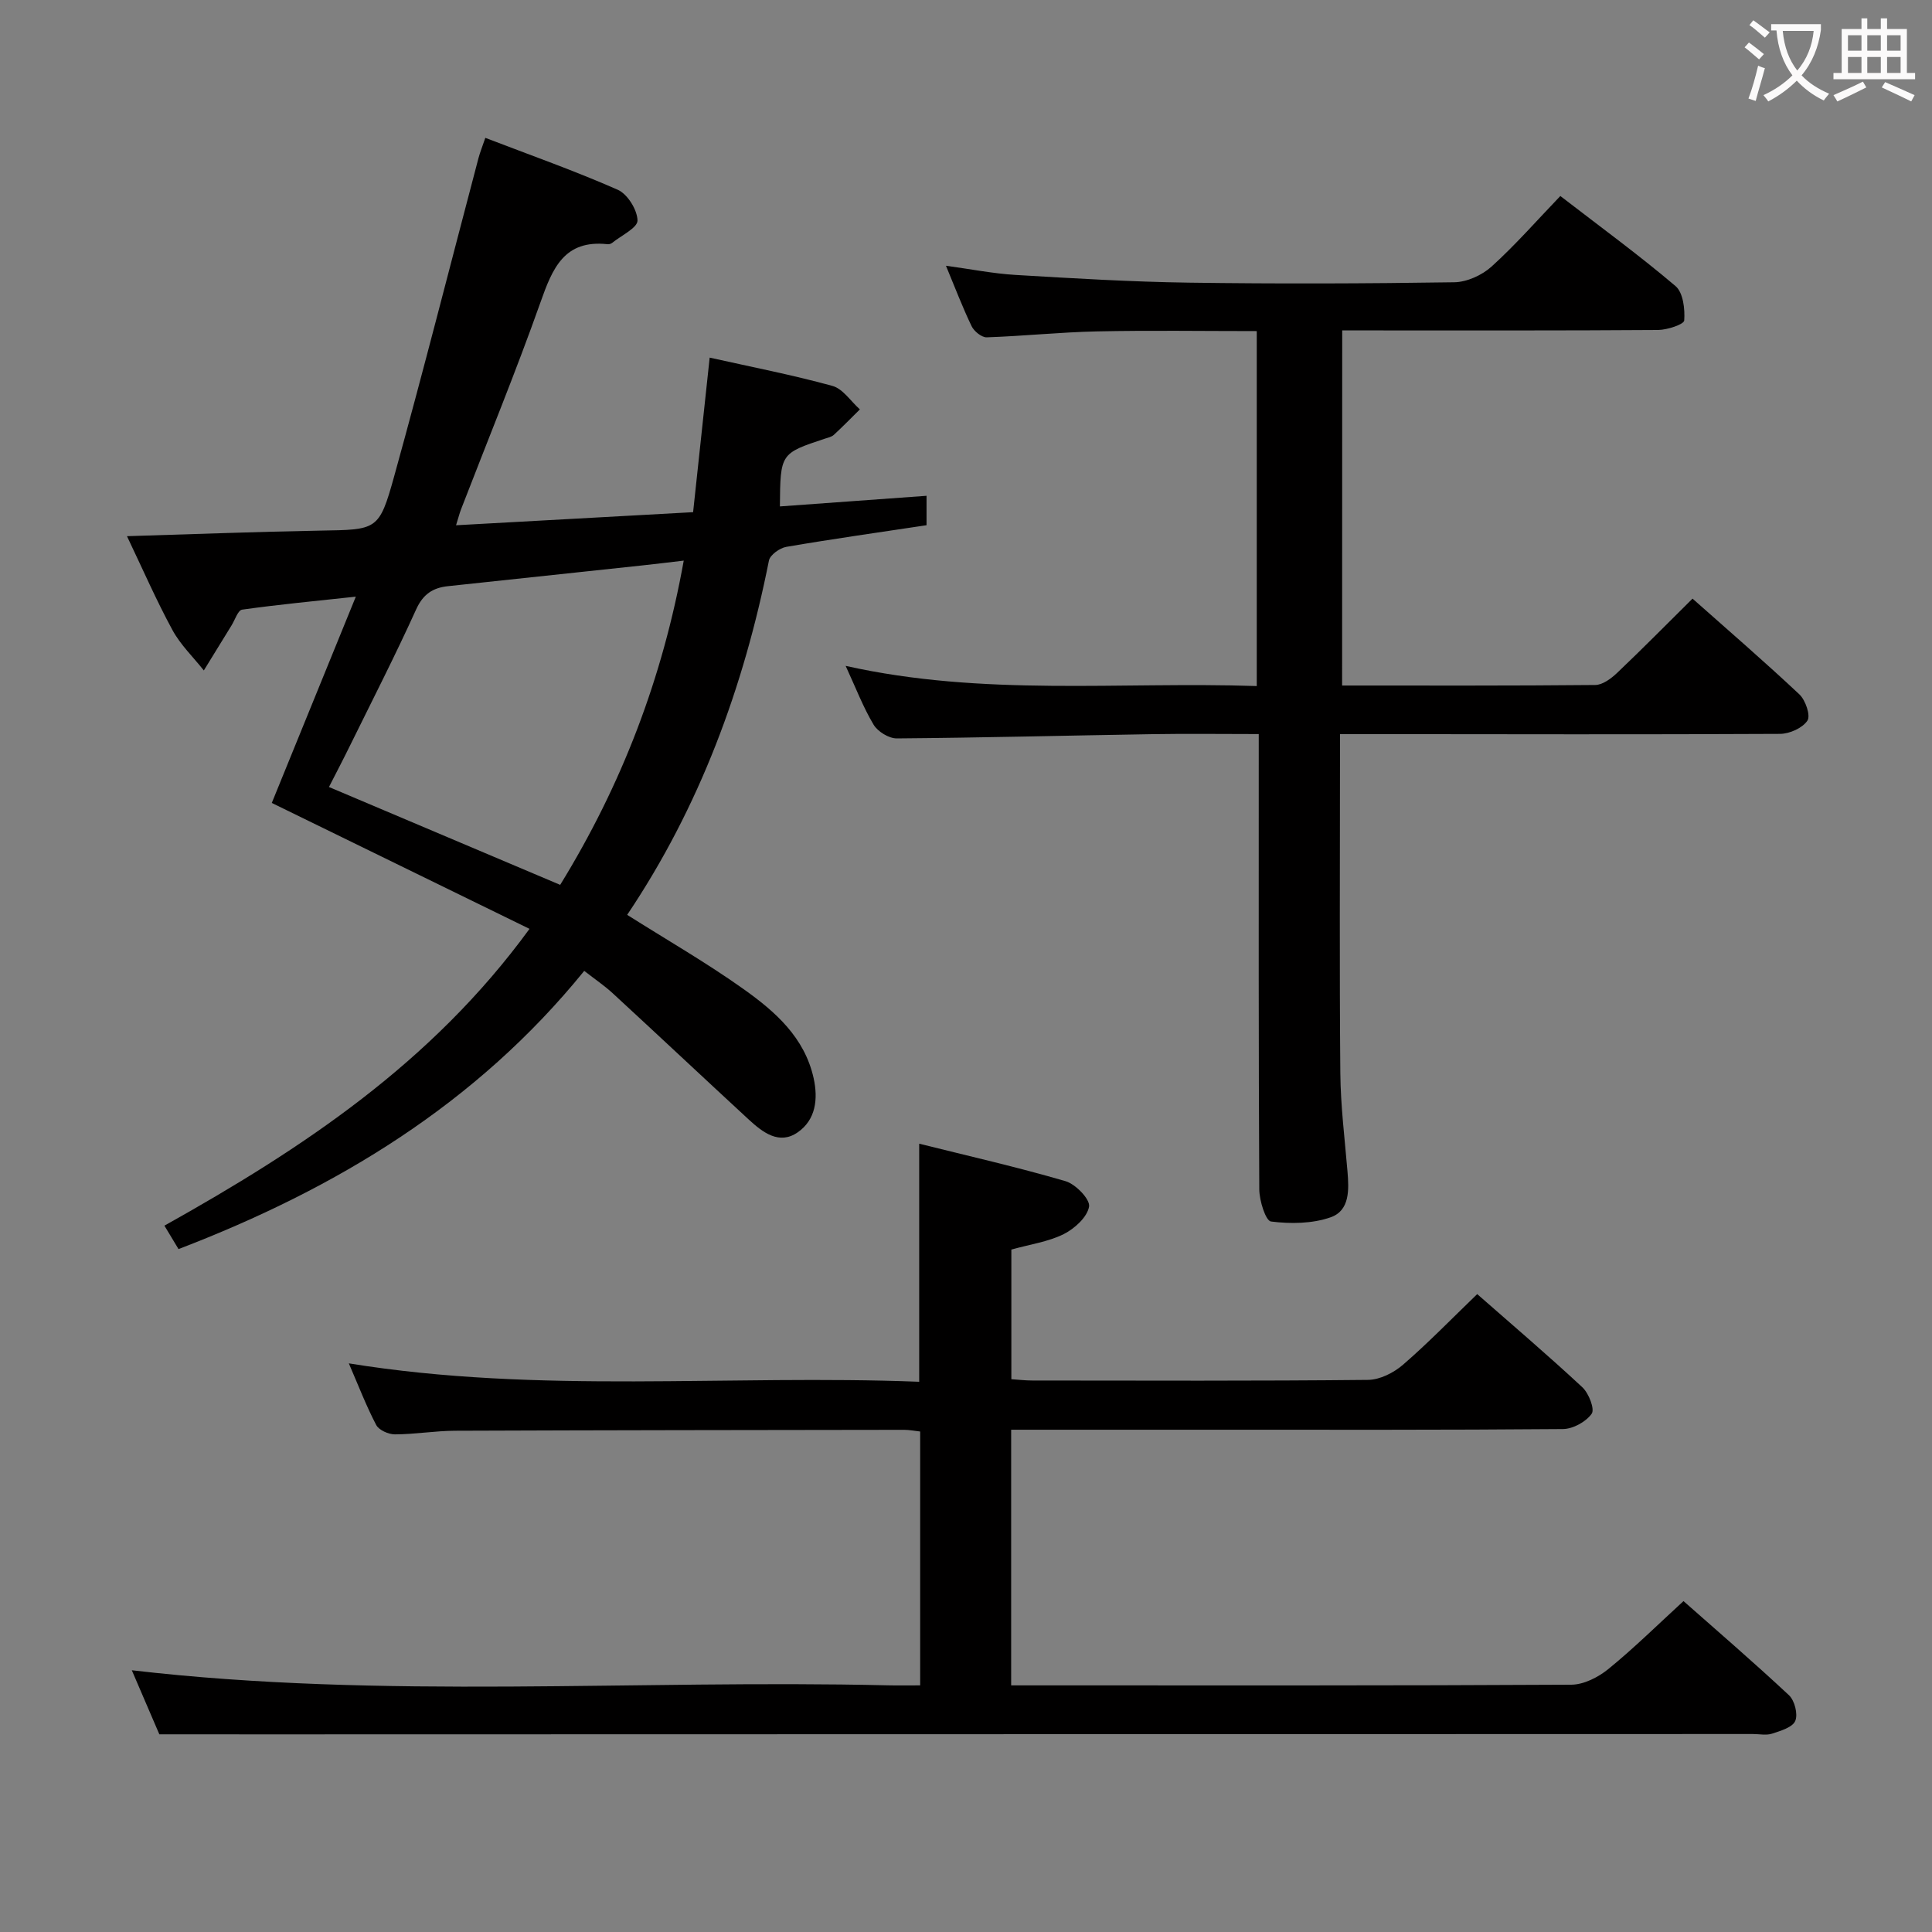 <svg enable-background="new 0 0 400 400" viewBox="0 0 400 400" xmlns="http://www.w3.org/2000/svg"><rect x="0" y="0" width="400" height="400" fill="#808080" stroke="none"/><g fill="#010000"><path d="m32.99 359.07c-1.8-4.18-3.82-8.9-5.7-13.26 52.08 6.07 104.38 1.89 156.55 3.12 2.12.05 4.25.01 6.67.01 0-17.74 0-34.98 0-52.56-1.14-.13-2.25-.35-3.35-.35-30.99.04-61.98.07-92.97.19-4.15.02-8.29.74-12.43.75-1.33 0-3.31-.88-3.87-1.94-2.07-3.95-3.67-8.14-5.67-12.76 39.49 6.41 78.7 2.27 118.09 3.81 0-16.5 0-32.38 0-49.29 10.06 2.51 20.27 4.83 30.3 7.76 2.09.61 5.12 3.76 4.87 5.26-.37 2.18-3 4.57-5.25 5.7-3.2 1.59-6.94 2.11-10.84 3.2v26.84c1.46.1 2.91.27 4.36.27 23.16.02 46.32.11 69.48-.13 2.45-.02 5.32-1.47 7.24-3.13 5.26-4.55 10.12-9.57 15.37-14.63 7.13 6.26 14.6 12.62 21.77 19.29 1.33 1.24 2.61 4.53 1.93 5.48-1.18 1.67-3.87 3.15-5.95 3.17-24.49.21-48.98.14-73.48.14-13.47 0-26.95 0-40.76 0v52.93h5c36.99 0 73.98.07 110.96-.14 2.6-.01 5.6-1.55 7.69-3.25 5.28-4.3 10.15-9.11 15.55-14.06 6.77 5.98 14.44 12.58 21.83 19.48 1.18 1.1 1.9 3.93 1.31 5.32-.56 1.34-3.02 2.06-4.79 2.64-1.2.4-2.64.08-3.97.08-102.47.02-204.93.04-307.4.07-7.3-.01-14.59-.01-22.54-.01z"/><path d="m36.96 258.61c-1.02-1.7-1.86-3.09-2.92-4.85 28.5-15.94 55.3-33.61 75.59-61.45-18.09-8.84-35.64-17.41-53.36-26.07 5.5-13.51 11.23-27.56 17.4-42.71-8.59.93-16.09 1.64-23.54 2.69-.87.12-1.48 2.12-2.19 3.26-1.92 3.1-3.83 6.22-5.74 9.33-2.2-2.78-4.85-5.32-6.51-8.39-3.31-6.09-6.09-12.47-9.4-19.41 13.76-.41 26.84-.92 39.92-1.15 11.87-.21 12.27.03 15.4-11.25 6.07-21.88 11.65-43.9 17.45-65.86.34-1.27.84-2.49 1.42-4.21 9.26 3.56 18.49 6.81 27.42 10.75 2.02.89 4.05 4.16 4.09 6.36.02 1.52-3.37 3.11-5.26 4.64-.24.19-.64.31-.95.27-8.99-.98-11.41 5.04-13.88 12.03-5.1 14.39-10.92 28.54-16.42 42.79-.35.9-.58 1.85-1.06 3.37 16.52-.91 32.53-1.8 49.08-2.71 1.14-10.59 2.24-20.92 3.43-32 8.77 1.96 17.18 3.59 25.42 5.86 2.17.6 3.8 3.19 5.68 4.86-1.79 1.77-3.55 3.57-5.39 5.27-.46.42-1.19.58-1.82.78-9.26 3.07-9.26 3.06-9.35 14.04 10.04-.73 20.04-1.45 30.36-2.2v6.09c-9.73 1.47-19.4 2.83-29.02 4.48-1.37.23-3.38 1.67-3.61 2.84-5.24 26.31-14.37 51.06-29.35 73.35 8.26 5.22 16.47 9.94 24.14 15.4 6.5 4.63 12.58 9.95 14.46 18.4.97 4.38.42 8.64-3.27 11.21-3.85 2.7-7.28.02-10.18-2.65-9.41-8.69-18.74-17.46-28.16-26.14-1.68-1.55-3.6-2.84-5.88-4.62-22.28 27.47-51.13 45-84 57.6zm104.6-142.54c-3.49.41-6.1.73-8.72 1.01-13.36 1.43-26.72 2.86-40.08 4.28-3.15.33-5.17 1.65-6.61 4.83-4.31 9.51-9.07 18.8-13.68 28.17-1.42 2.9-2.92 5.75-4.36 8.58 16.25 6.88 31.92 13.51 47.87 20.26 12.71-20.65 21.19-42.7 25.58-67.13z"/><path d="m277.87 141.93c17.77 0 35.09.06 52.41-.11 1.53-.02 3.29-1.33 4.52-2.5 5.18-4.92 10.21-10.02 15.62-15.38 7.38 6.55 14.89 13.03 22.12 19.82 1.27 1.19 2.36 4.39 1.67 5.43-1.01 1.54-3.69 2.74-5.67 2.75-28.33.15-56.66.07-84.98.05-1.82 0-3.64 0-6.13 0v5.66c0 21.5-.12 42.99.07 64.49.06 6.79.91 13.58 1.48 20.36.32 3.8.51 8.13-3.49 9.53-3.8 1.33-8.3 1.38-12.34.87-1.11-.14-2.42-4.33-2.43-6.67-.16-29.33-.11-58.66-.11-87.98 0-1.96 0-3.92 0-6.27-7.75 0-14.89-.1-22.02.02-17.64.28-35.28.74-52.92.88-1.64.01-3.94-1.41-4.8-2.84-2.17-3.63-3.7-7.66-5.79-12.18 28.51 6.39 56.68 3.23 85.12 4.18 0-24.6 0-48.8 0-73.49-11.14 0-22.09-.17-33.02.06-7.63.16-15.25.97-22.89 1.23-1.05.03-2.62-1.25-3.13-2.31-1.87-3.88-3.4-7.92-5.31-12.51 5.1.69 9.73 1.62 14.39 1.9 11.94.71 23.9 1.43 35.86 1.6 18.33.26 36.66.2 54.99-.08 2.62-.04 5.74-1.46 7.71-3.24 4.93-4.46 9.33-9.49 14.25-14.62 8.3 6.4 16.31 12.25 23.85 18.65 1.58 1.34 1.97 4.74 1.8 7.12-.06.81-3.51 1.95-5.41 1.97-19.83.14-39.66.09-59.49.09-1.82 0-3.63 0-5.91 0-.02 24.54-.02 48.74-.02 73.52z"/></g><path d="m362.1 8.8c1.1.8 2.1 1.6 3.1 2.4l-1 1.1c-1.3-1.1-2.3-2-3-2.5zm1.9 4.8c.5.2.9.4 1.4.5-.6 2.3-1.3 4.5-1.9 6.8l-1.5-.5c.8-2.1 1.4-4.3 2-6.8zm-1-9.4c1.3.9 2.4 1.8 3.4 2.5l-1 1.1c-1.4-1.2-2.4-2.1-3.2-2.6zm3.7 2.2v-1.4h10.3v1.2c-.5 3.6-1.8 6.8-4 9.4 1.5 1.6 3.4 2.8 5.7 3.8-.3.4-.7.8-1.1 1.4-2.3-1.1-4.1-2.5-5.6-4.1-1.6 1.6-3.6 3.1-5.9 4.3-.3-.5-.7-.9-1-1.3 2.4-1.1 4.4-2.5 6-4.1-1.9-2.5-3-5.6-3.3-9.3h-1.1zm8.8 0h-6.4c.3 3.3 1.3 6 3 8.2 2-2.3 3.1-5.1 3.4-8.2z" fill="#fbfafa"/><path d="m385.3 3.8h1.3v2.2h2.8v-2.2h1.3v2.2h4.1v9.1h1.7v1.3h-16.9v-1.3h1.7v-9.1h4.1v-2.2zm.4 13.1.7 1.2c-1.8.9-3.8 1.9-6 2.9-.2-.4-.5-.8-.8-1.3 2.3-1 4.3-1.9 6.1-2.8zm-3.1-6.4h2.8v-3.2h-2.8zm0 4.6h2.8v-3.3h-2.8zm4-4.6h2.8v-3.2h-2.8zm0 4.6h2.8v-3.3h-2.8zm3.7 1.9c2.1.9 4.1 1.8 6.1 2.7l-.7 1.3c-2.2-1.1-4.2-2-6.1-2.9zm3.2-9.7h-2.8v3.2h2.8zm-2.8 7.8h2.8v-3.3h-2.8z" fill="#fbfafa"/></svg>